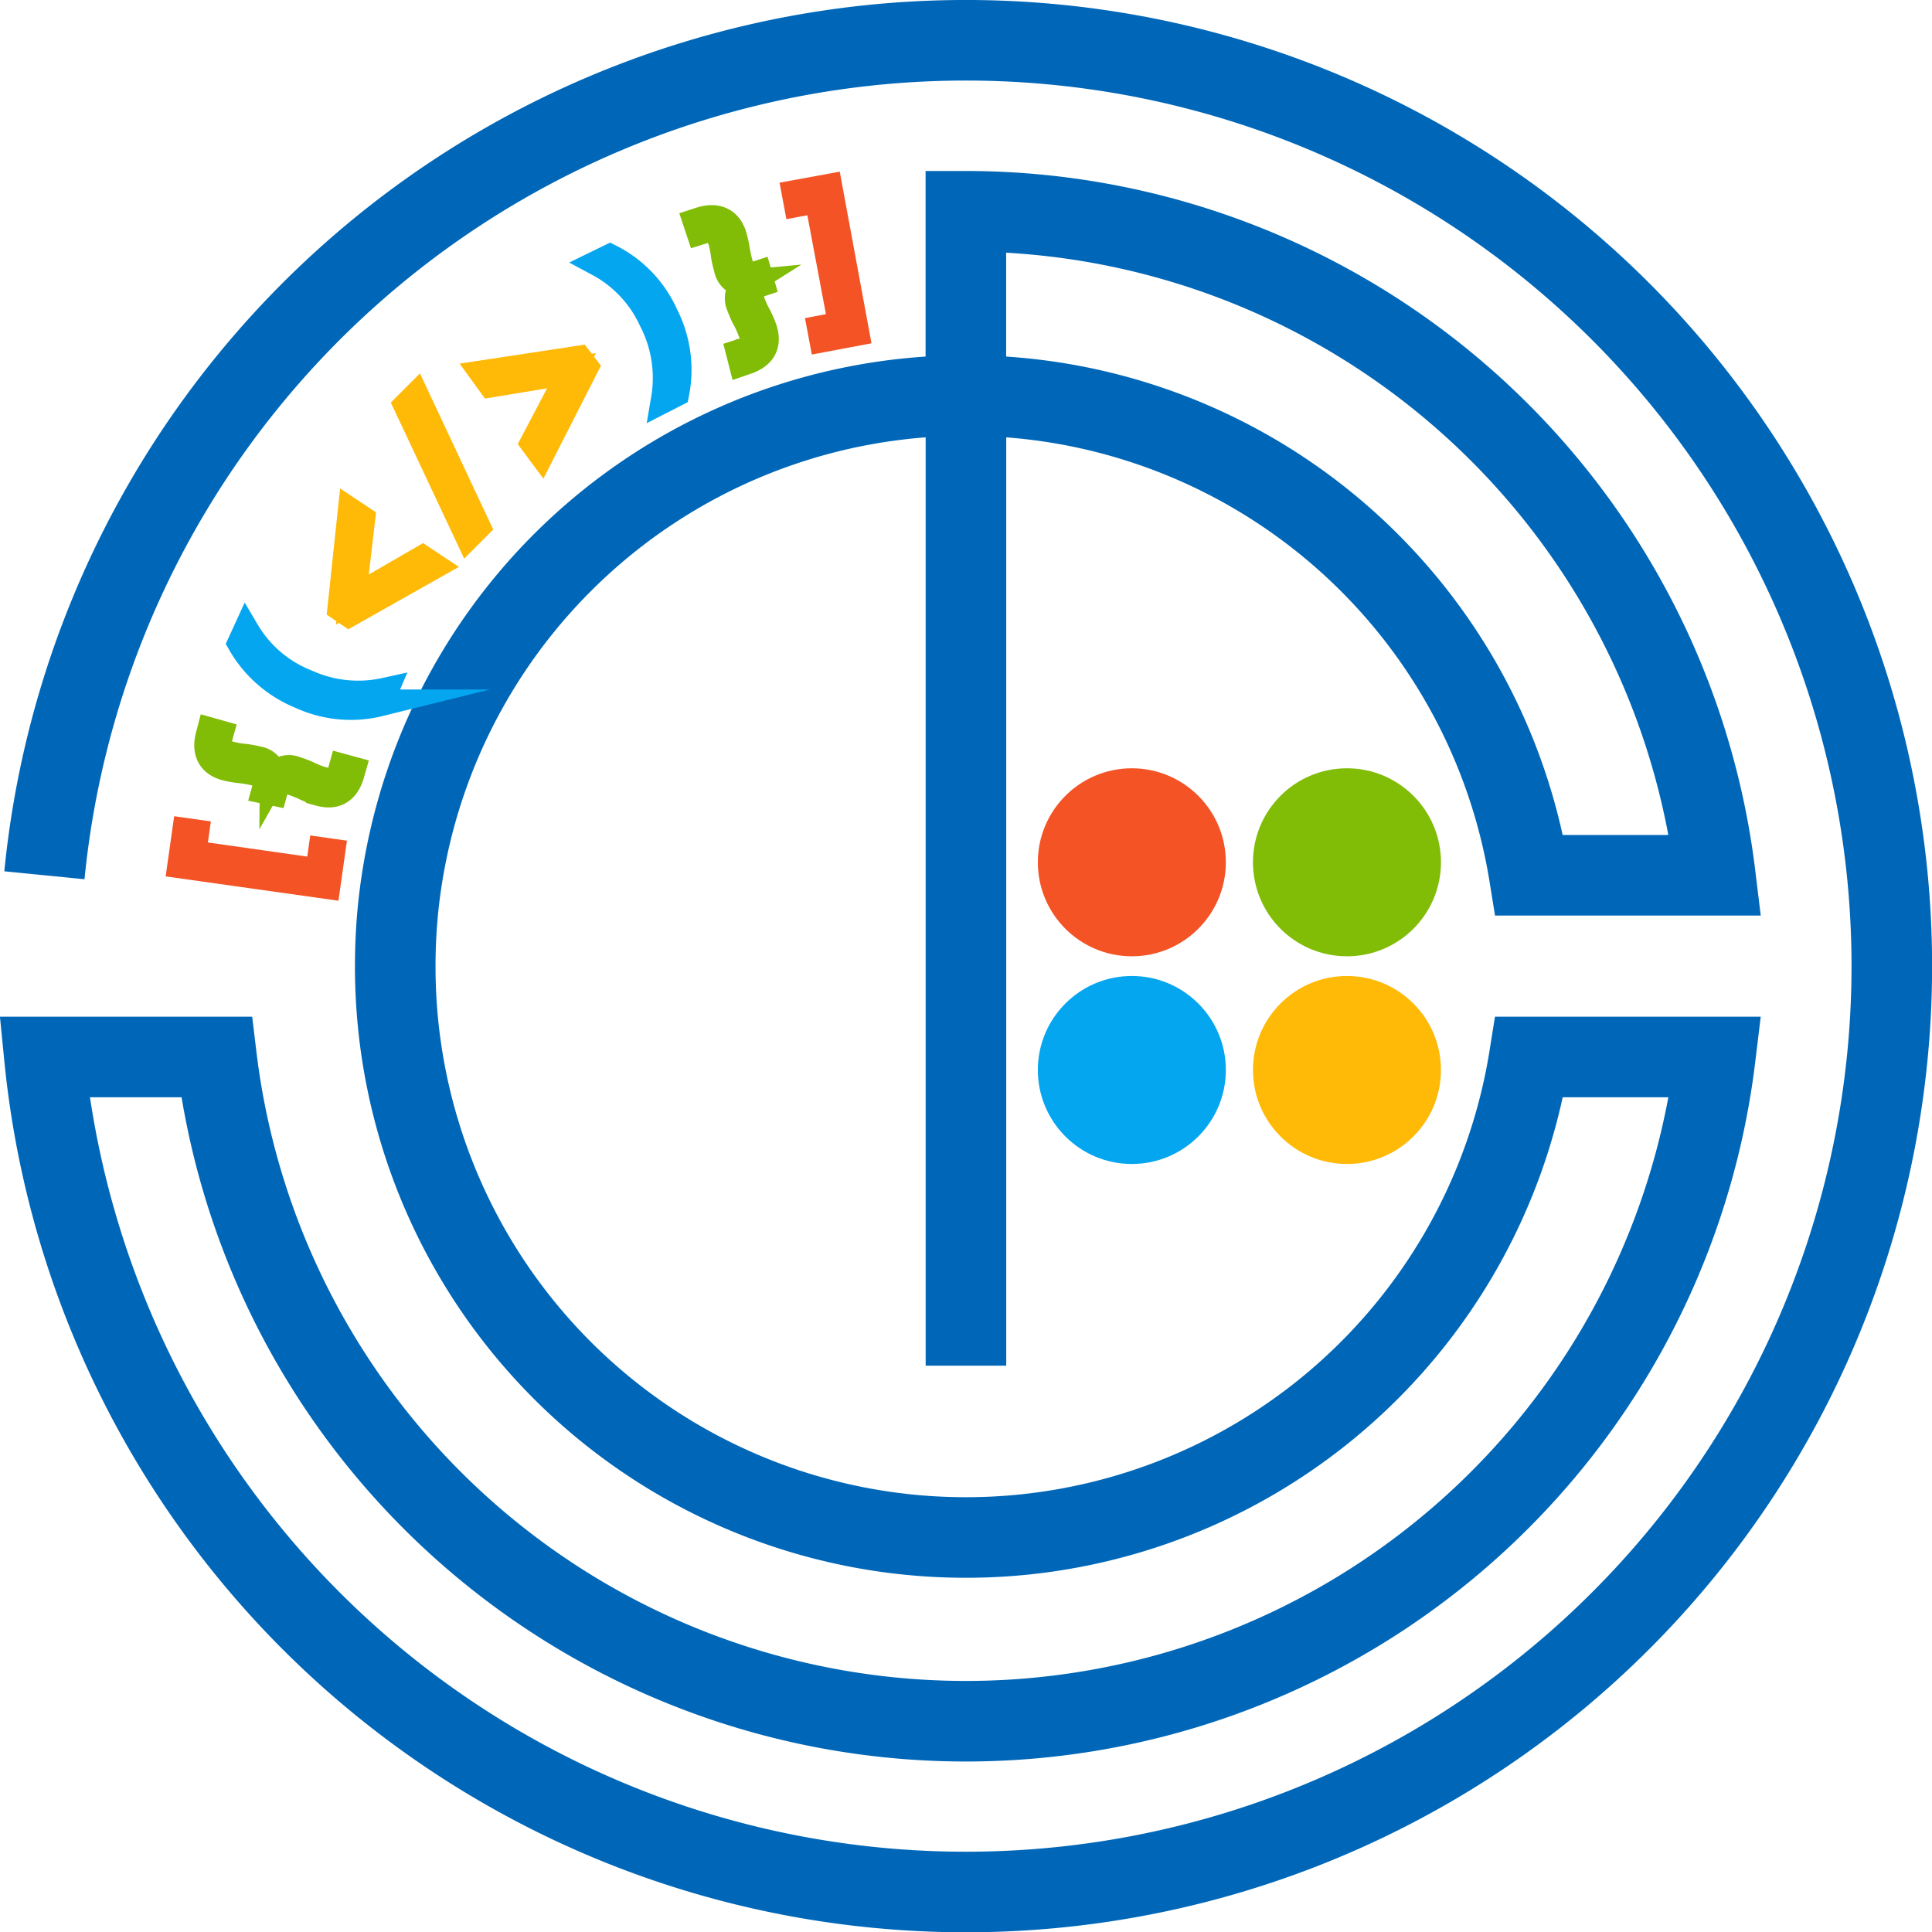 <svg id="Layer_1" data-name="Layer 1" xmlns="http://www.w3.org/2000/svg" viewBox="0 0 215.81 215.84"><defs><style>.cls-1{fill:none;stroke:#0067b8;stroke-width:9px;}.cls-1,.cls-10,.cls-2,.cls-3,.cls-4,.cls-5,.cls-6,.cls-7,.cls-8,.cls-9{stroke-miterlimit:10;}.cls-2,.cls-8{fill:#f35325;}.cls-2,.cls-6,.cls-8{stroke:#f35325;}.cls-2,.cls-3,.cls-4,.cls-5,.cls-6{stroke-width:3px;}.cls-3,.cls-4,.cls-5,.cls-6{fill:#000333;}.cls-3,.cls-9{stroke:#81bc06;}.cls-4,.cls-7{stroke:#05a6f0;}.cls-10,.cls-5{stroke:#ffba08;}.cls-7{fill:#05a6f0;}.cls-9{fill:#81bc06;}.cls-10{fill:#ffba08;}</style></defs><title>cd-logo-circle</title><path class="cls-1" d="M23.36,115.85a103.43,103.43,0,0,1,205.86,0c.33,3.34.5,6.73.5,10.15s-.17,6.81-.5,10.15a103.43,103.43,0,0,1-205.86,0H42.58a84.32,84.32,0,0,0,167.42,0H189.23A63.74,63.74,0,0,1,62.55,126q0-3.16.3-6.26c.13-1.3.3-2.6.51-3.89a63.75,63.75,0,0,1,125.87,0H210a84.34,84.34,0,0,0-83.71-74.17V62.26" transform="translate(-18.4 -18.08)"/><line class="cls-1" x1="107.9" y1="43.97" x2="107.9" y2="152.55"/><path class="cls-2" d="M54.93,117l-16.33-2.3.53-3.75,1.13.16-.33,2.35,14.07,2,.33-2.36,1.13.16Z" transform="translate(-18.4 -18.08)"/><path class="cls-3" d="M48,106.38c.4-1.42-.32-1.83-1-2a14.07,14.07,0,0,0-1.72-.31,10.8,10.8,0,0,1-1.7-.3c-1.83-.51-2.28-1.93-1.8-3.62l.11-.42,1.1.31-.1.36c-.33,1.17.2,1.75,1.27,2a9.67,9.67,0,0,0,1.46.26,9.74,9.74,0,0,1,1.55.28,2,2,0,0,1,1.75,2h0a2,2,0,0,1,2.58-.83,8.81,8.81,0,0,1,1.47.57,11.5,11.5,0,0,0,1.4.54c1.12.31,1.86,0,2.17-1.09l.1-.36,1.1.3-.12.42c-.46,1.66-1.52,2.69-3.54,2.13a12.43,12.43,0,0,1-1.59-.62,11.08,11.08,0,0,0-1.57-.61c-.61-.17-1.53-.21-1.92,1.2Z" transform="translate(-18.4 -18.08)"/><path class="cls-4" d="M45.9,88.62a13.61,13.61,0,0,0,6.74,5.74,13.91,13.91,0,0,0,8.74.93l-.56,1.31A13.4,13.4,0,0,1,52,95.77a13.65,13.65,0,0,1-6.7-5.84Z" transform="translate(-18.4 -18.08)"/><path class="cls-5" d="M56.48,86l1.14-10.74,1.19.79-1.05,9,0,0,7.84-4.54,1.19.79-9.41,5.31Z" transform="translate(-18.4 -18.08)"/><path class="cls-5" d="M70.7,77.91,63.86,63.36l1-1,6.83,14.56Z" transform="translate(-18.4 -18.08)"/><path class="cls-5" d="M83.76,59.09l-4.9,9.62L78,67.55l4.24-8.06,0,0-9,1.48-.84-1.16,10.67-1.62Z" transform="translate(-18.4 -18.08)"/><path class="cls-4" d="M92.62,62.65a14,14,0,0,0-1.35-8.76,13.71,13.71,0,0,0-6-6.42l1.27-.62a13.21,13.21,0,0,1,6.12,6.4A13.47,13.47,0,0,1,93.89,62Z" transform="translate(-18.4 -18.08)"/><path class="cls-3" d="M103.43,49.71c-1.39.46-1.31,1.37-1.11,2a11.09,11.09,0,0,0,.68,1.54,10.75,10.75,0,0,1,.69,1.56c.66,2-.35,3.1-2,3.63l-.41.14L101,57.48l.34-.11a1.53,1.53,0,0,0,1-2.23,11.64,11.64,0,0,0-.6-1.37,8.27,8.27,0,0,1-.65-1.44,2,2,0,0,1,.71-2.61v0A2,2,0,0,1,99.63,48a9.8,9.8,0,0,1-.34-1.55A11.16,11.16,0,0,0,99,45c-.35-1.06-1-1.53-2.11-1.17l-.35.11-.36-1.08.4-.13c1.66-.55,3.12-.18,3.71,1.63a12,12,0,0,1,.38,1.68,13.55,13.55,0,0,0,.39,1.7c.23.69.68,1.39,2.07.93Z" transform="translate(-18.4 -18.08)"/><path class="cls-6" d="M111,39l3,16.23-3.72.7-.21-1.12,2.34-.44-2.63-14-2.34.44-.21-1.12Z" transform="translate(-18.4 -18.08)"/><circle class="cls-7" cx="126.43" cy="119.52" r="10"/><circle class="cls-8" cx="126.43" cy="96.32" r="10"/><circle class="cls-9" cx="150.46" cy="96.32" r="10"/><circle class="cls-10" cx="150.46" cy="119.52" r="10"/></svg>